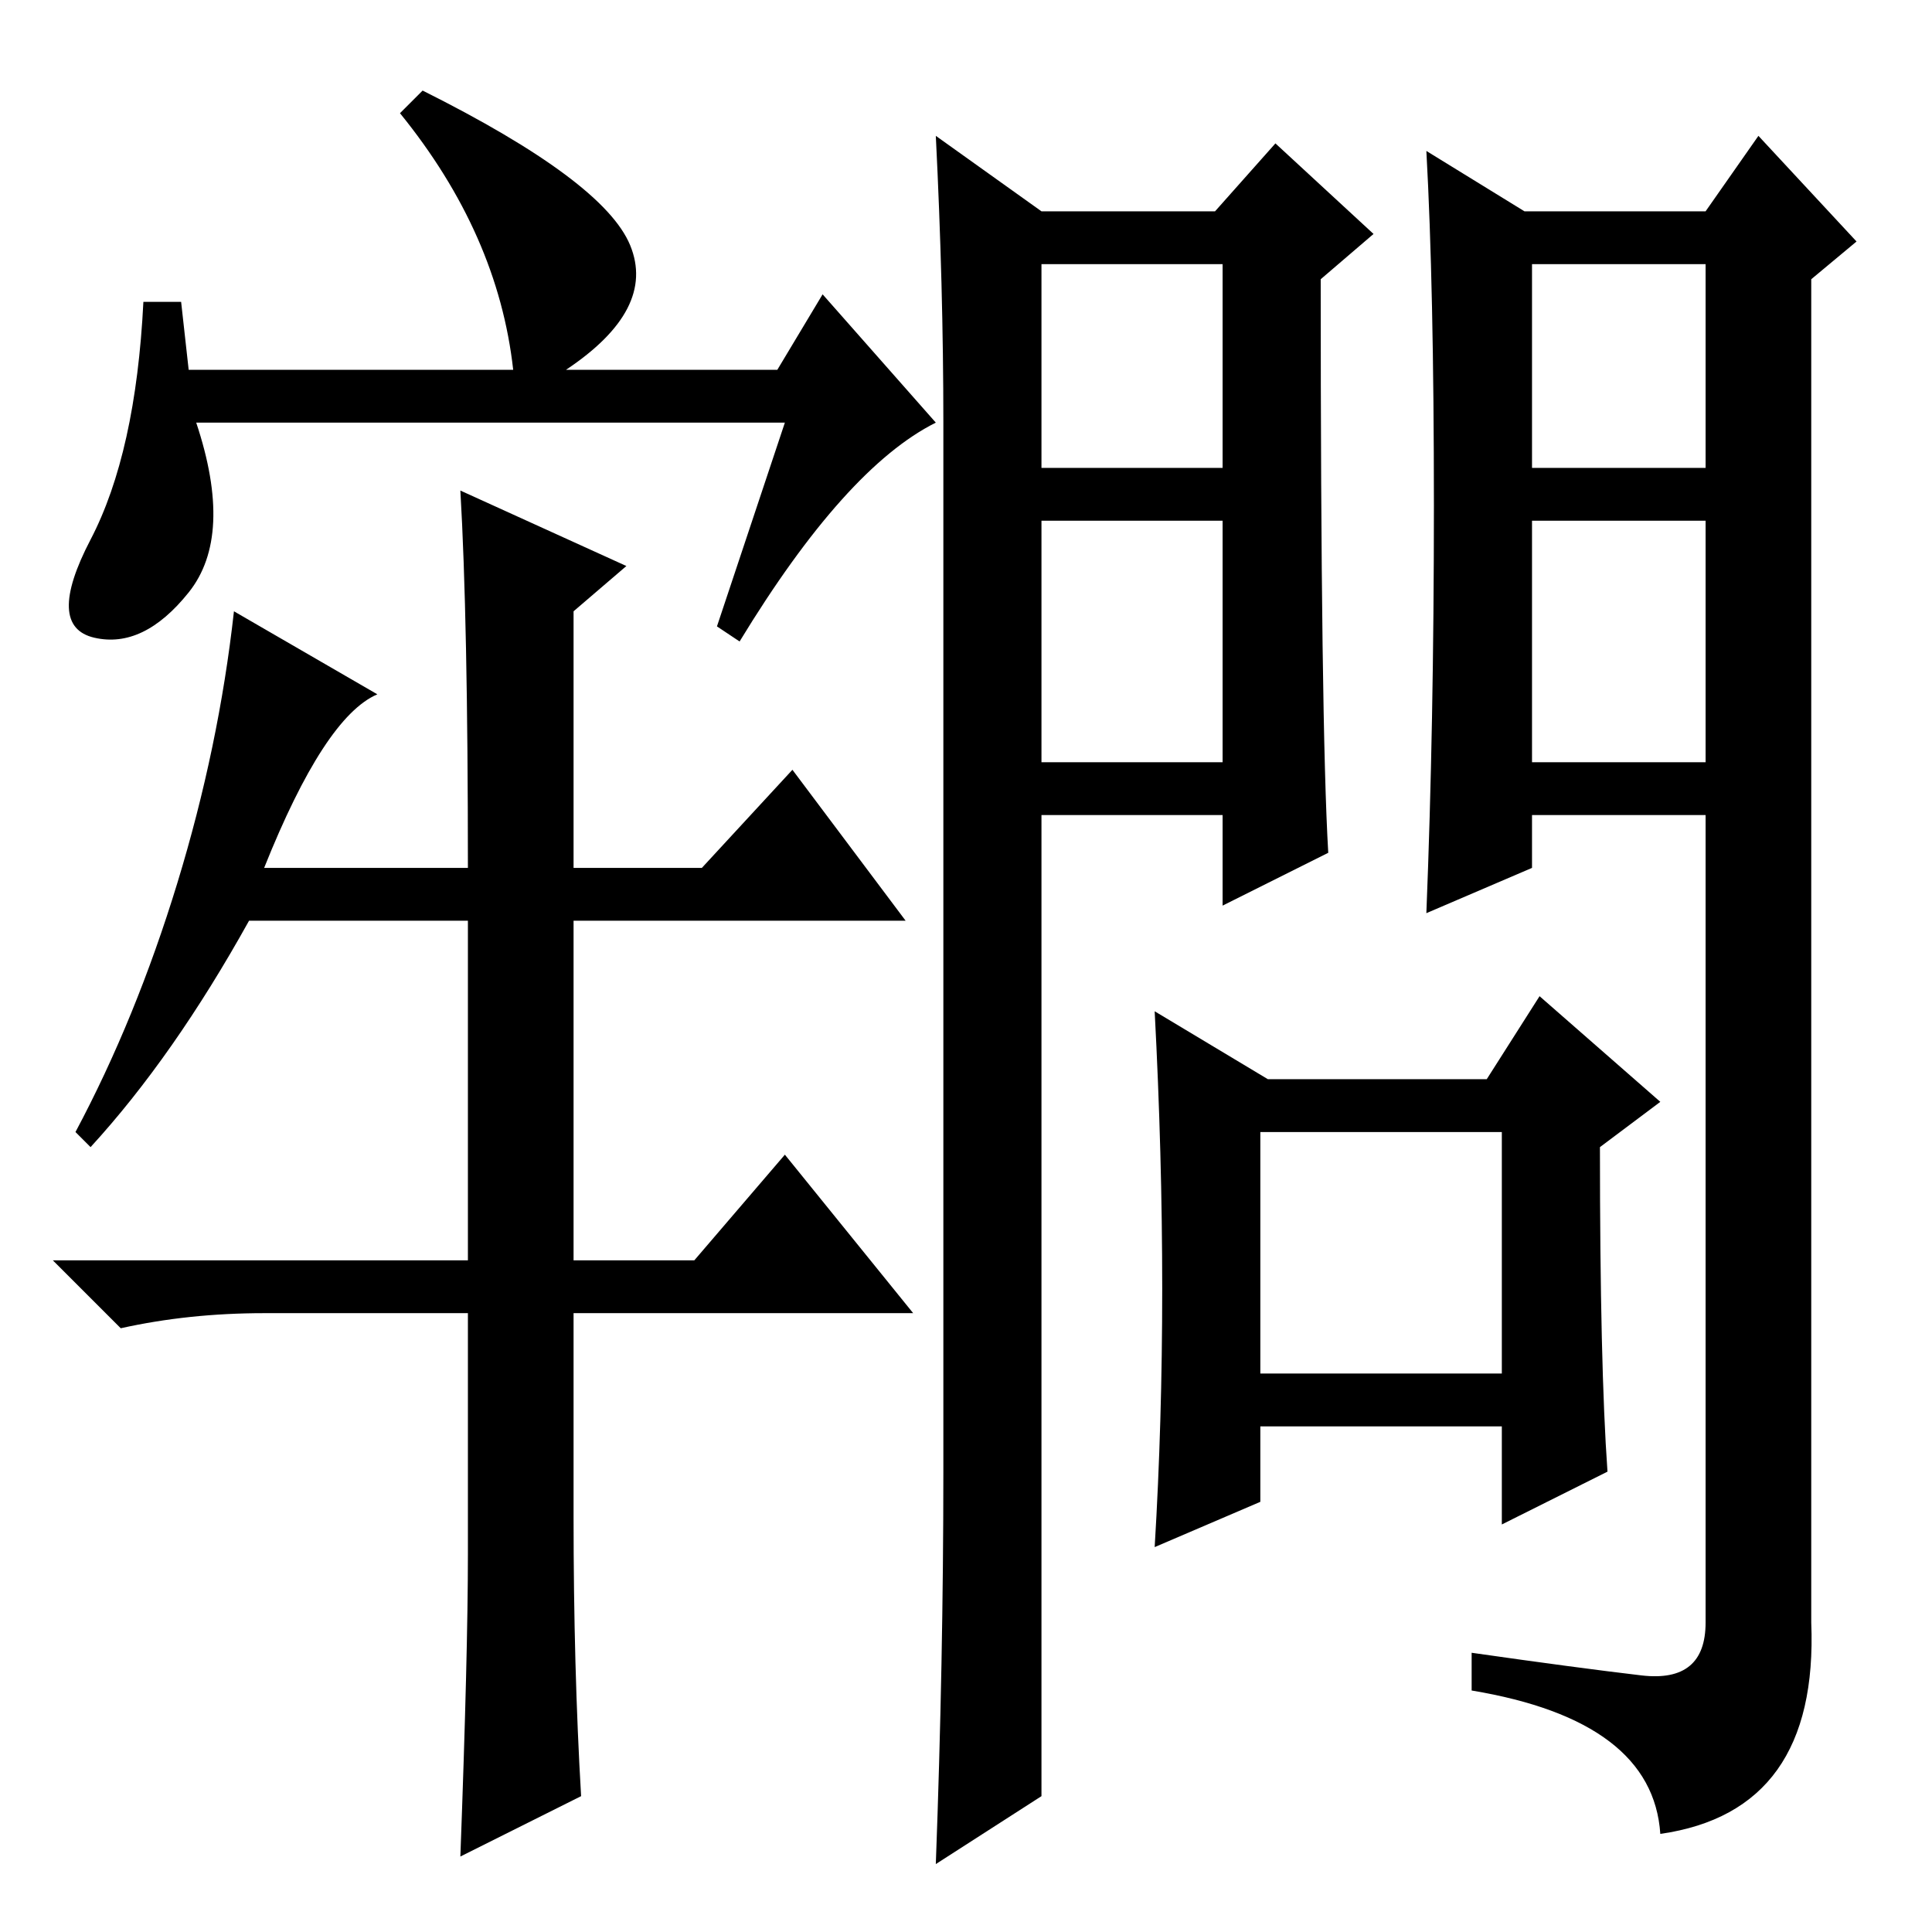 <?xml version="1.0" standalone="no"?>
<!DOCTYPE svg PUBLIC "-//W3C//DTD SVG 1.1//EN" "http://www.w3.org/Graphics/SVG/1.1/DTD/svg11.dtd" >
<svg xmlns="http://www.w3.org/2000/svg" xmlns:xlink="http://www.w3.org/1999/xlink" version="1.1" viewBox="0 -36 256 256">
  <g transform="matrix(1 0 0 -1 0 220)">
   <path fill="currentColor"
d="M25 207h43q-2 18 -15 34l3 3q24 -12 27.5 -20.5t-8.5 -16.5h28l6 10l15 -17q-12 -6 -26 -29l-3 2l9 27h-78q5 -15 -1 -22.5t-12.5 -6t-0.5 13t7 31.5h5zM76 55q0 -20 1 -37l-16 -8q1 27 1 40v32h-27q-10 0 -19 -2l-9 9h55v45h-29q-10 -18 -21 -30l-2 2q8 15 13.5 33
t7.5 36l19 -11q-7 -3 -15 -23h27q0 33 -1 50l22 -10l-7 -6v-34h17l12 13l15 -20h-44v-45h16l12 14l17 -21h-45v-27zM138 155h24v32h-24v-32zM124 238l14 -10h23l8 9l13 -12l-7 -6q0 -59 1 -76l-14 -7v12h-24v-130l-14 -9q1 27 1 52v139q0 18 -1 38zM138 194h24v27h-24v-27z
M203 155h23v32h-23v-32zM217.5 34q8.5 -1 8.5 7v107h-23v-7l-14 -6q1 25 1 54t-1 47l13 -8h24l7 10l13 -14l-6 -5v-178q1 -25 -20 -28q-1 15 -25 19v5q14 -2 22.5 -3zM203 194h23v27h-23v-27zM153 122l15 -9h29l7 11l16 -14l-8 -6q0 -29 1 -43l-14 -7v13h-32v-10l-14 -6
q2 33 0 71zM167 106v-32h32v32h-32z" />
  </g>

</svg>
